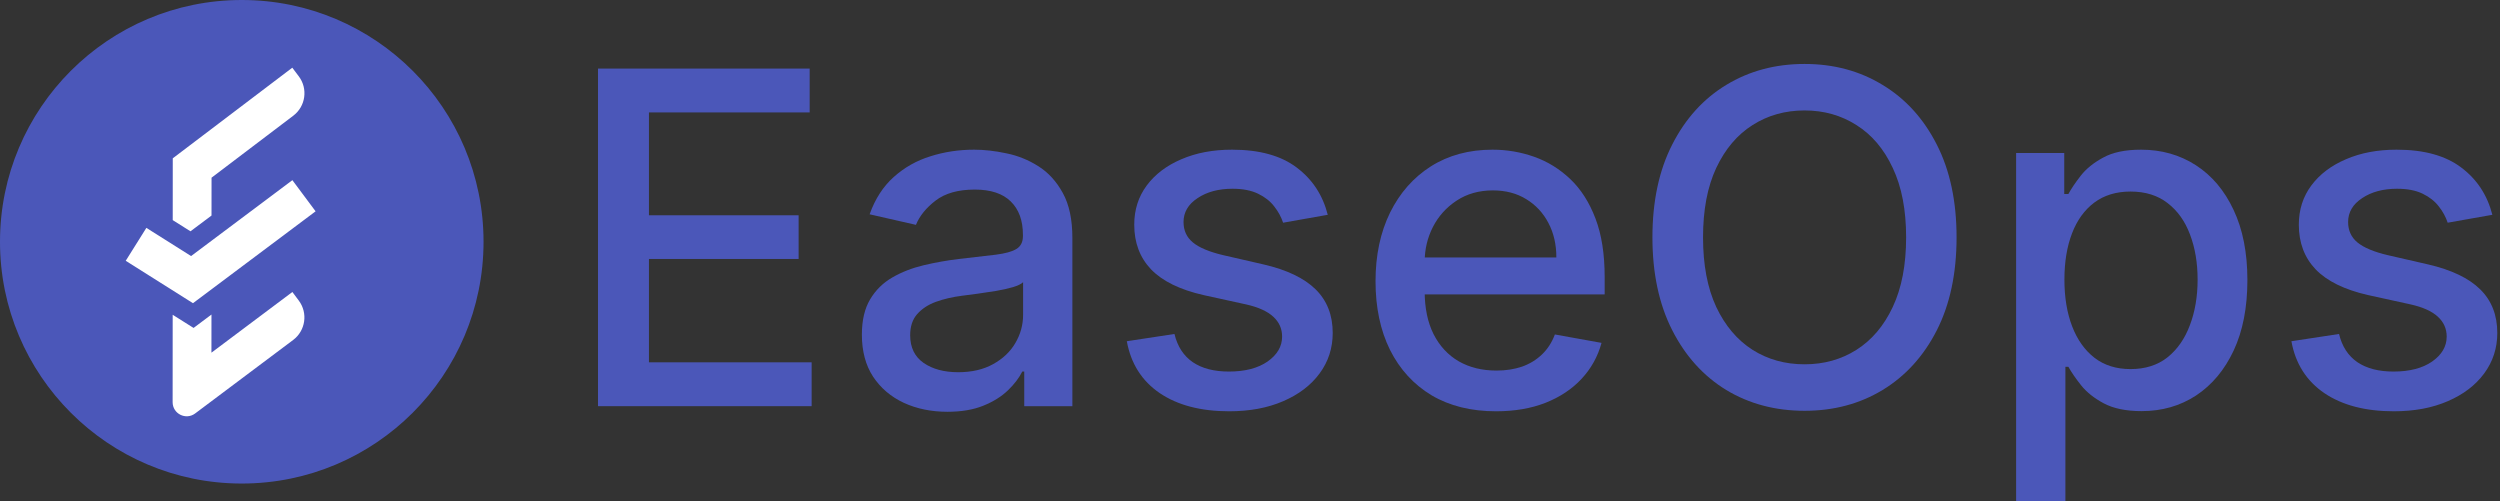<svg width="888" height="178" viewBox="0 0 888 178" fill="none" xmlns="http://www.w3.org/2000/svg">
<rect x="0" y="0" width="888" height="178" fill="#333333" stroke="none"/>
<path d="M212.411 144.273V24.358H287.593V39.933H230.504V76.47H283.67V91.986H230.504V128.699H288.295V144.273H212.411Z" fill="#4B57B9"/>
<path d="M336.528 146.264C330.829 146.264 325.676 145.21 321.07 143.102C316.464 140.956 312.814 137.852 310.121 133.793C307.466 129.733 306.139 124.756 306.139 118.862C306.139 113.787 307.115 109.61 309.067 106.331C311.019 103.052 313.653 100.457 316.971 98.544C320.289 96.631 323.998 95.187 328.096 94.211C332.195 93.235 336.372 92.493 340.627 91.986C346.014 91.362 350.386 90.854 353.743 90.464C357.1 90.034 359.539 89.351 361.062 88.414C362.584 87.478 363.345 85.955 363.345 83.847V83.437C363.345 78.324 361.901 74.362 359.012 71.551C356.163 68.741 351.908 67.335 346.248 67.335C340.353 67.335 335.708 68.643 332.312 71.258C328.955 73.835 326.633 76.704 325.344 79.866L308.891 76.118C310.843 70.653 313.693 66.242 317.44 62.885C321.226 59.489 325.579 57.03 330.497 55.508C335.416 53.946 340.588 53.166 346.014 53.166C349.605 53.166 353.411 53.595 357.431 54.454C361.491 55.273 365.277 56.796 368.791 59.021C372.343 61.246 375.251 64.427 377.515 68.565C379.779 72.664 380.911 77.992 380.911 84.55V144.273H363.814V131.977H363.111C361.979 134.241 360.281 136.466 358.017 138.652C355.753 140.838 352.845 142.654 349.293 144.098C345.74 145.542 341.486 146.264 336.528 146.264ZM340.334 132.212C345.174 132.212 349.312 131.255 352.747 129.343C356.221 127.43 358.856 124.932 360.652 121.848C362.486 118.725 363.404 115.388 363.404 111.835V100.242C362.779 100.866 361.569 101.452 359.773 101.999C358.017 102.506 356.007 102.955 353.743 103.345C351.479 103.697 349.273 104.028 347.126 104.341C344.979 104.614 343.184 104.848 341.739 105.043C338.343 105.473 335.24 106.195 332.429 107.21C329.658 108.225 327.433 109.688 325.754 111.601C324.115 113.475 323.295 115.973 323.295 119.096C323.295 123.429 324.896 126.708 328.096 128.933C331.297 131.119 335.377 132.212 340.334 132.212Z" fill="#4B57B9"/>
<path d="M471.624 76.294L455.756 79.104C455.092 77.075 454.038 75.142 452.594 73.308C451.189 71.473 449.276 69.97 446.856 68.799C444.436 67.628 441.41 67.043 437.78 67.043C432.823 67.043 428.685 68.155 425.367 70.38C422.049 72.566 420.39 75.396 420.39 78.87C420.39 81.876 421.503 84.296 423.728 86.131C425.953 87.965 429.544 89.468 434.501 90.639L448.788 93.918C457.064 95.831 463.231 98.778 467.291 102.76C471.35 106.741 473.38 111.913 473.38 118.276C473.38 123.663 471.819 128.464 468.696 132.68C465.612 136.857 461.299 140.136 455.756 142.517C450.252 144.898 443.87 146.089 436.609 146.089C426.538 146.089 418.321 143.942 411.958 139.648C405.596 135.315 401.692 129.167 400.248 121.204L417.17 118.627C418.224 123.038 420.39 126.376 423.669 128.64C426.948 130.865 431.222 131.977 436.492 131.977C442.23 131.977 446.817 130.787 450.252 128.406C453.687 125.986 455.405 123.038 455.405 119.564C455.405 116.754 454.351 114.392 452.243 112.479C450.174 110.567 446.992 109.122 442.699 108.147L427.475 104.809C419.082 102.896 412.876 99.852 408.855 95.675C404.874 91.498 402.883 86.209 402.883 79.807C402.883 74.498 404.366 69.853 407.333 65.871C410.299 61.89 414.398 58.787 419.629 56.562C424.86 54.298 430.851 53.166 437.605 53.166C447.324 53.166 454.975 55.273 460.557 59.489C466.139 63.666 469.828 69.268 471.624 76.294Z" fill="#4B57B9"/>
<path d="M531.391 146.089C522.53 146.089 514.899 144.195 508.497 140.409C502.134 136.584 497.216 131.216 493.742 124.307C490.307 117.359 488.589 109.22 488.589 99.891C488.589 90.678 490.307 82.559 493.742 75.533C497.216 68.506 502.056 63.022 508.263 59.079C514.509 55.137 521.808 53.166 530.162 53.166C535.236 53.166 540.155 54.005 544.917 55.683C549.679 57.362 553.953 59.997 557.74 63.588C561.526 67.179 564.512 71.844 566.698 77.582C568.884 83.281 569.977 90.21 569.977 98.368V104.575H498.485V91.459H552.821C552.821 86.853 551.885 82.774 550.011 79.222C548.137 75.63 545.502 72.8 542.106 70.731C538.749 68.663 534.807 67.628 530.279 67.628C525.36 67.628 521.066 68.838 517.397 71.258C513.767 73.639 510.956 76.762 508.966 80.627C507.014 84.452 506.038 88.609 506.038 93.099V103.345C506.038 109.357 507.092 114.47 509.2 118.686C511.347 122.902 514.333 126.122 518.158 128.347C521.984 130.533 526.453 131.626 531.567 131.626C534.885 131.626 537.91 131.158 540.643 130.221C543.375 129.245 545.737 127.801 547.727 125.888C549.718 123.975 551.241 121.614 552.294 118.803L568.865 121.789C567.538 126.669 565.157 130.943 561.721 134.612C558.325 138.243 554.051 141.073 548.898 143.102C543.785 145.093 537.949 146.089 531.391 146.089Z" fill="#4B57B9"/>
<path d="M694.973 84.316C694.973 97.119 692.63 108.127 687.946 117.339C683.262 126.513 676.841 133.578 668.682 138.535C660.563 143.454 651.331 145.913 640.987 145.913C630.604 145.913 621.333 143.454 613.175 138.535C605.055 133.578 598.654 126.493 593.969 117.281C589.285 108.068 586.943 97.08 586.943 84.316C586.943 71.512 589.285 60.524 593.969 51.35C598.654 42.138 605.055 35.073 613.175 30.154C621.333 25.197 630.604 22.718 640.987 22.718C651.331 22.718 660.563 25.197 668.682 30.154C676.841 35.073 683.262 42.138 687.946 51.35C692.63 60.524 694.973 71.512 694.973 84.316ZM677.055 84.316C677.055 74.557 675.475 66.34 672.313 59.665C669.19 52.951 664.896 47.876 659.431 44.441C654.005 40.967 647.857 39.23 640.987 39.23C634.078 39.23 627.91 40.967 622.484 44.441C617.059 47.876 612.765 52.951 609.603 59.665C606.48 66.34 604.919 74.557 604.919 84.316C604.919 94.074 606.48 102.311 609.603 109.025C612.765 115.7 617.059 120.774 622.484 124.249C627.91 127.684 634.078 129.401 640.987 129.401C647.857 129.401 654.005 127.684 659.431 124.249C664.896 120.774 669.19 115.7 672.313 109.025C675.475 102.311 677.055 94.074 677.055 84.316Z" fill="#4B57B9"/>
<path d="M716.125 178V54.337H733.222V68.916H734.686C735.701 67.043 737.165 64.876 739.077 62.417C740.99 59.958 743.644 57.811 747.041 55.976C750.437 54.102 754.926 53.166 760.508 53.166C767.768 53.166 774.248 55 779.947 58.67C785.646 62.339 790.116 67.628 793.356 74.537C796.635 81.447 798.274 89.761 798.274 99.481C798.274 109.2 796.654 117.534 793.414 124.483C790.174 131.392 785.724 136.72 780.064 140.468C774.404 144.176 767.944 146.03 760.683 146.03C755.218 146.03 750.749 145.113 747.275 143.278C743.84 141.443 741.146 139.297 739.194 136.837C737.243 134.378 735.74 132.192 734.686 130.279H733.632V178H716.125ZM733.281 99.305C733.281 105.629 734.198 111.172 736.033 115.934C737.867 120.696 740.522 124.424 743.996 127.118C747.47 129.772 751.725 131.099 756.76 131.099C761.991 131.099 766.363 129.713 769.876 126.942C773.389 124.131 776.044 120.325 777.839 115.524C779.674 110.723 780.591 105.316 780.591 99.305C780.591 93.372 779.693 88.043 777.898 83.32C776.141 78.597 773.487 74.869 769.935 72.137C766.421 69.404 762.03 68.038 756.76 68.038C751.686 68.038 747.392 69.346 743.879 71.961C740.405 74.576 737.77 78.226 735.974 82.91C734.178 87.595 733.281 93.059 733.281 99.305Z" fill="#4B57B9"/>
<path d="M885.283 76.294L869.415 79.104C868.752 77.075 867.698 75.142 866.254 73.308C864.848 71.473 862.936 69.97 860.516 68.799C858.095 67.628 855.07 67.043 851.44 67.043C846.482 67.043 842.345 68.155 839.027 70.38C835.709 72.566 834.05 75.396 834.05 78.87C834.05 81.876 835.162 84.296 837.387 86.131C839.612 87.965 843.203 89.468 848.161 90.639L862.448 93.918C870.723 95.831 876.891 98.778 880.95 102.76C885.01 106.741 887.04 111.913 887.04 118.276C887.04 123.663 885.478 128.464 882.356 132.68C879.272 136.857 874.958 140.136 869.415 142.517C863.912 144.898 857.529 146.089 850.269 146.089C840.198 146.089 831.981 143.942 825.618 139.648C819.255 135.315 815.352 129.167 813.908 121.204L830.829 118.627C831.883 123.038 834.05 126.376 837.329 128.64C840.608 130.865 844.882 131.977 850.152 131.977C855.89 131.977 860.476 130.787 863.911 128.406C867.347 125.986 869.064 123.038 869.064 119.564C869.064 116.754 868.01 114.392 865.902 112.479C863.833 110.567 860.652 109.122 856.358 108.147L841.135 104.809C832.742 102.896 826.535 99.852 822.515 95.675C818.533 91.498 816.542 86.209 816.542 79.807C816.542 74.498 818.026 69.853 820.992 65.871C823.959 61.89 828.058 58.787 833.289 56.562C838.519 54.298 844.511 53.166 851.264 53.166C860.984 53.166 868.635 55.273 874.217 59.489C879.799 63.666 883.488 69.268 885.283 76.294Z" fill="#4B57B9"/>
<path d="M85.877 171.754C133.306 171.754 171.754 133.306 171.754 85.877C171.754 38.449 133.306 0 85.877 0C38.449 0 0 38.449 0 85.877C0 133.306 38.449 171.754 85.877 171.754Z" fill="#4B57B9"/>
<path d="M61.353 78.184L61.367 56.235L103.821 24.046L106.126 27.102C109.445 31.503 108.576 37.76 104.184 41.091L75.141 63.112L75.13 76.56L67.658 82.158L61.353 78.184ZM75.103 125.267L75.114 111.723L68.757 116.484L61.337 111.809L61.318 142.856C61.316 146.977 66.02 149.332 69.318 146.859L104.124 120.762C108.534 117.455 109.437 111.202 106.142 106.783L103.854 103.715L75.103 125.267ZM112.098 75.063L103.851 63.994L67.873 90.953L51.988 80.937L44.656 92.633L68.542 107.694L112.098 75.063Z" fill="white"/>
</svg>
